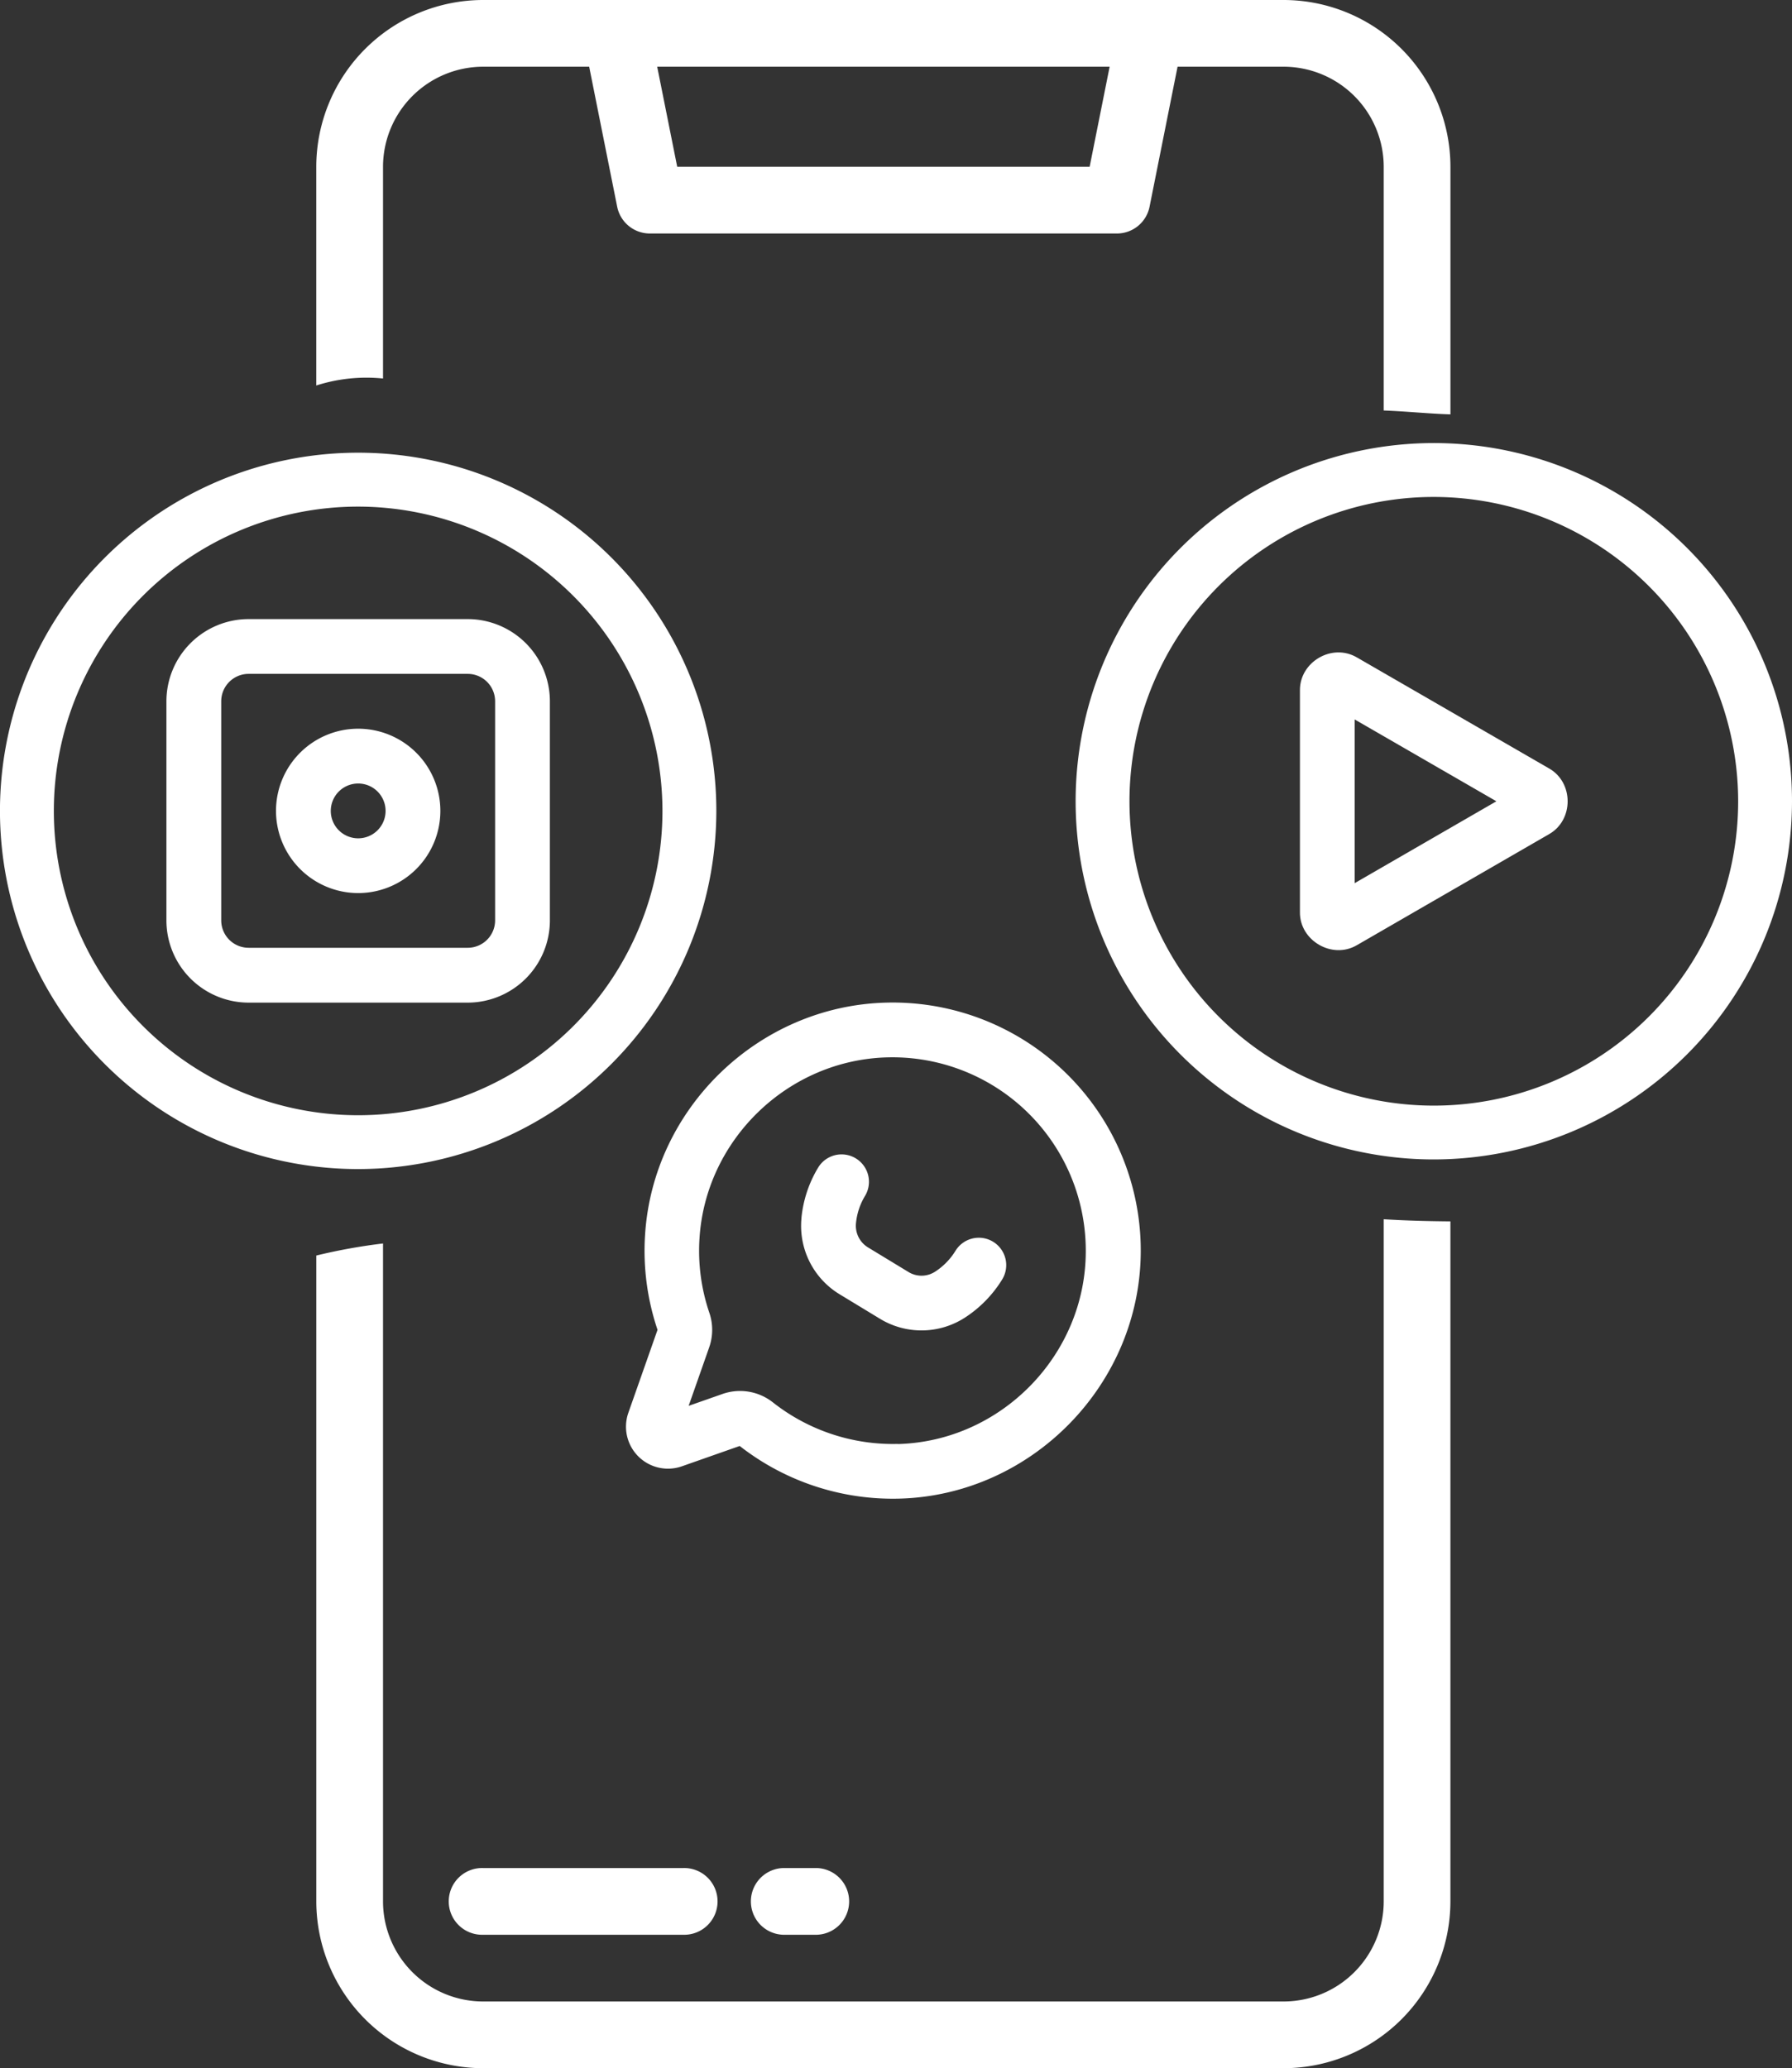 <svg xmlns="http://www.w3.org/2000/svg" viewBox="0 0 636.29 734.35"><rect x="0" y="0" width="636.29" height="734.35" fill="#333333" stroke="none"/><defs><style>.cls-1{fill:#fff;}</style></defs><g id="Capa_2" data-name="Capa 2"><g id="Capa_1-2" data-name="Capa 1"><path class="cls-1" d="M136,134.39V59.22a35.58,35.58,0,0,1,35.54-35.53h37.66l9.94,49.7a11.84,11.84,0,0,0,11.62,9.52H396.57a11.83,11.83,0,0,0,11.61-9.52l9.94-49.7h37.67a35.57,35.57,0,0,1,35.53,35.53v86.53c7.91.3,15.78,1.12,23.69,1.38V59.22A59.29,59.29,0,0,0,455.79,0H171.53A59.29,59.29,0,0,0,112.3,59.22v77.66A58.33,58.33,0,0,1,136,134.39ZM394,23.69l-7.1,35.53H240.46l-7.11-35.53Z"/><path class="cls-1" d="M491.32,432.91V675.12a35.57,35.57,0,0,1-35.53,35.54H171.53A35.58,35.58,0,0,1,136,675.12V441.52a201.09,201.09,0,0,0-23.69,4.28V675.12a59.3,59.3,0,0,0,59.23,59.23H455.79A59.29,59.29,0,0,0,515,675.12V433.67C507.1,433.6,499.2,433.41,491.32,432.91Z"/><path class="cls-1" d="M242.59,663.28H171.53a11.85,11.85,0,1,0,0,23.69h71.06a11.85,11.85,0,1,0,0-23.69Z"/><path class="cls-1" d="M290,663.28H278.12a11.85,11.85,0,0,0,0,23.69H290a11.85,11.85,0,0,0,0-23.69Z"/><path class="cls-1" d="M127.17,317.1A29.18,29.18,0,1,0,98,287.93,29.2,29.2,0,0,0,127.17,317.1Zm0-38.9a9.73,9.73,0,1,1-9.72,9.73A9.73,9.73,0,0,1,127.17,278.2Z"/><path class="cls-1" d="M166.08,356a29.21,29.21,0,0,0,29.17-29.18V249a29.21,29.21,0,0,0-29.17-29.18H88.27A29.21,29.21,0,0,0,59.09,249v77.8A29.21,29.21,0,0,0,88.27,356ZM78.55,326.83V249a9.73,9.73,0,0,1,9.72-9.73h77.81A9.73,9.73,0,0,1,175.8,249v77.8a9.74,9.74,0,0,1-9.72,9.73H88.27A9.74,9.74,0,0,1,78.55,326.83Z"/><path class="cls-1" d="M550,272.83l-68.19-39.39c-8.82-5.19-20.32,1.56-20.24,11.68v78.79c-.09,10.1,11.49,16.84,20.24,11.68L550,296.2C558.85,291.2,558.82,277.8,550,272.83Zm-69,40.75V255.45l50.32,29.06Z"/><path class="cls-1" d="M314.6,356c-45.2,1.18-82.78,37.44-85.56,82.55a87.65,87.65,0,0,0,4.43,33.63l-10.36,29.46a14.91,14.91,0,0,0,19,19l20.54-7.22a88.25,88.25,0,0,0,56.74,18.69c47.08-1.27,85.51-40.64,85.66-87.76A88.09,88.09,0,0,0,314.6,356Zm4.27,156.69a68.86,68.86,0,0,1-44.35-14.68,18.83,18.83,0,0,0-18-3.05l-12,4.21,7.29-20.76a18.75,18.75,0,0,0,.08-12.22,68.4,68.4,0,0,1-3.52-26.44c2.17-35.14,31.45-63.38,66.66-64.31a68.66,68.66,0,0,1,70.5,68.86C385.49,481.06,355.55,511.73,318.87,512.73Z"/><path class="cls-1" d="M352.6,440.89a9.73,9.73,0,0,0-13.36,3.27,23.32,23.32,0,0,1-7.26,7.4,8.84,8.84,0,0,1-9.33.13l-14.55-8.84a9,9,0,0,1-4.16-8.57,22.84,22.84,0,0,1,3.19-9.62,9.72,9.72,0,0,0-16.62-10.1,42.52,42.52,0,0,0-5.94,17.9l0,.2A28.39,28.39,0,0,0,298,459.48l14.56,8.84a28.39,28.39,0,0,0,30-.44,42.88,42.88,0,0,0,13.31-13.63A9.73,9.73,0,0,0,352.6,440.89Z"/><path class="cls-1" d="M127.17,415.1A127.18,127.18,0,1,1,254.35,287.93,127.32,127.32,0,0,1,127.17,415.1Zm0-235.22A108.05,108.05,0,1,0,235.22,287.93,108.17,108.17,0,0,0,127.17,179.88Z"/><path class="cls-1" d="M509.11,411.68A127.18,127.18,0,1,1,636.29,284.51,127.32,127.32,0,0,1,509.11,411.68Zm0-235.23A108.06,108.06,0,1,0,617.17,284.51,108.18,108.18,0,0,0,509.11,176.45Z"/></g></g></svg>
